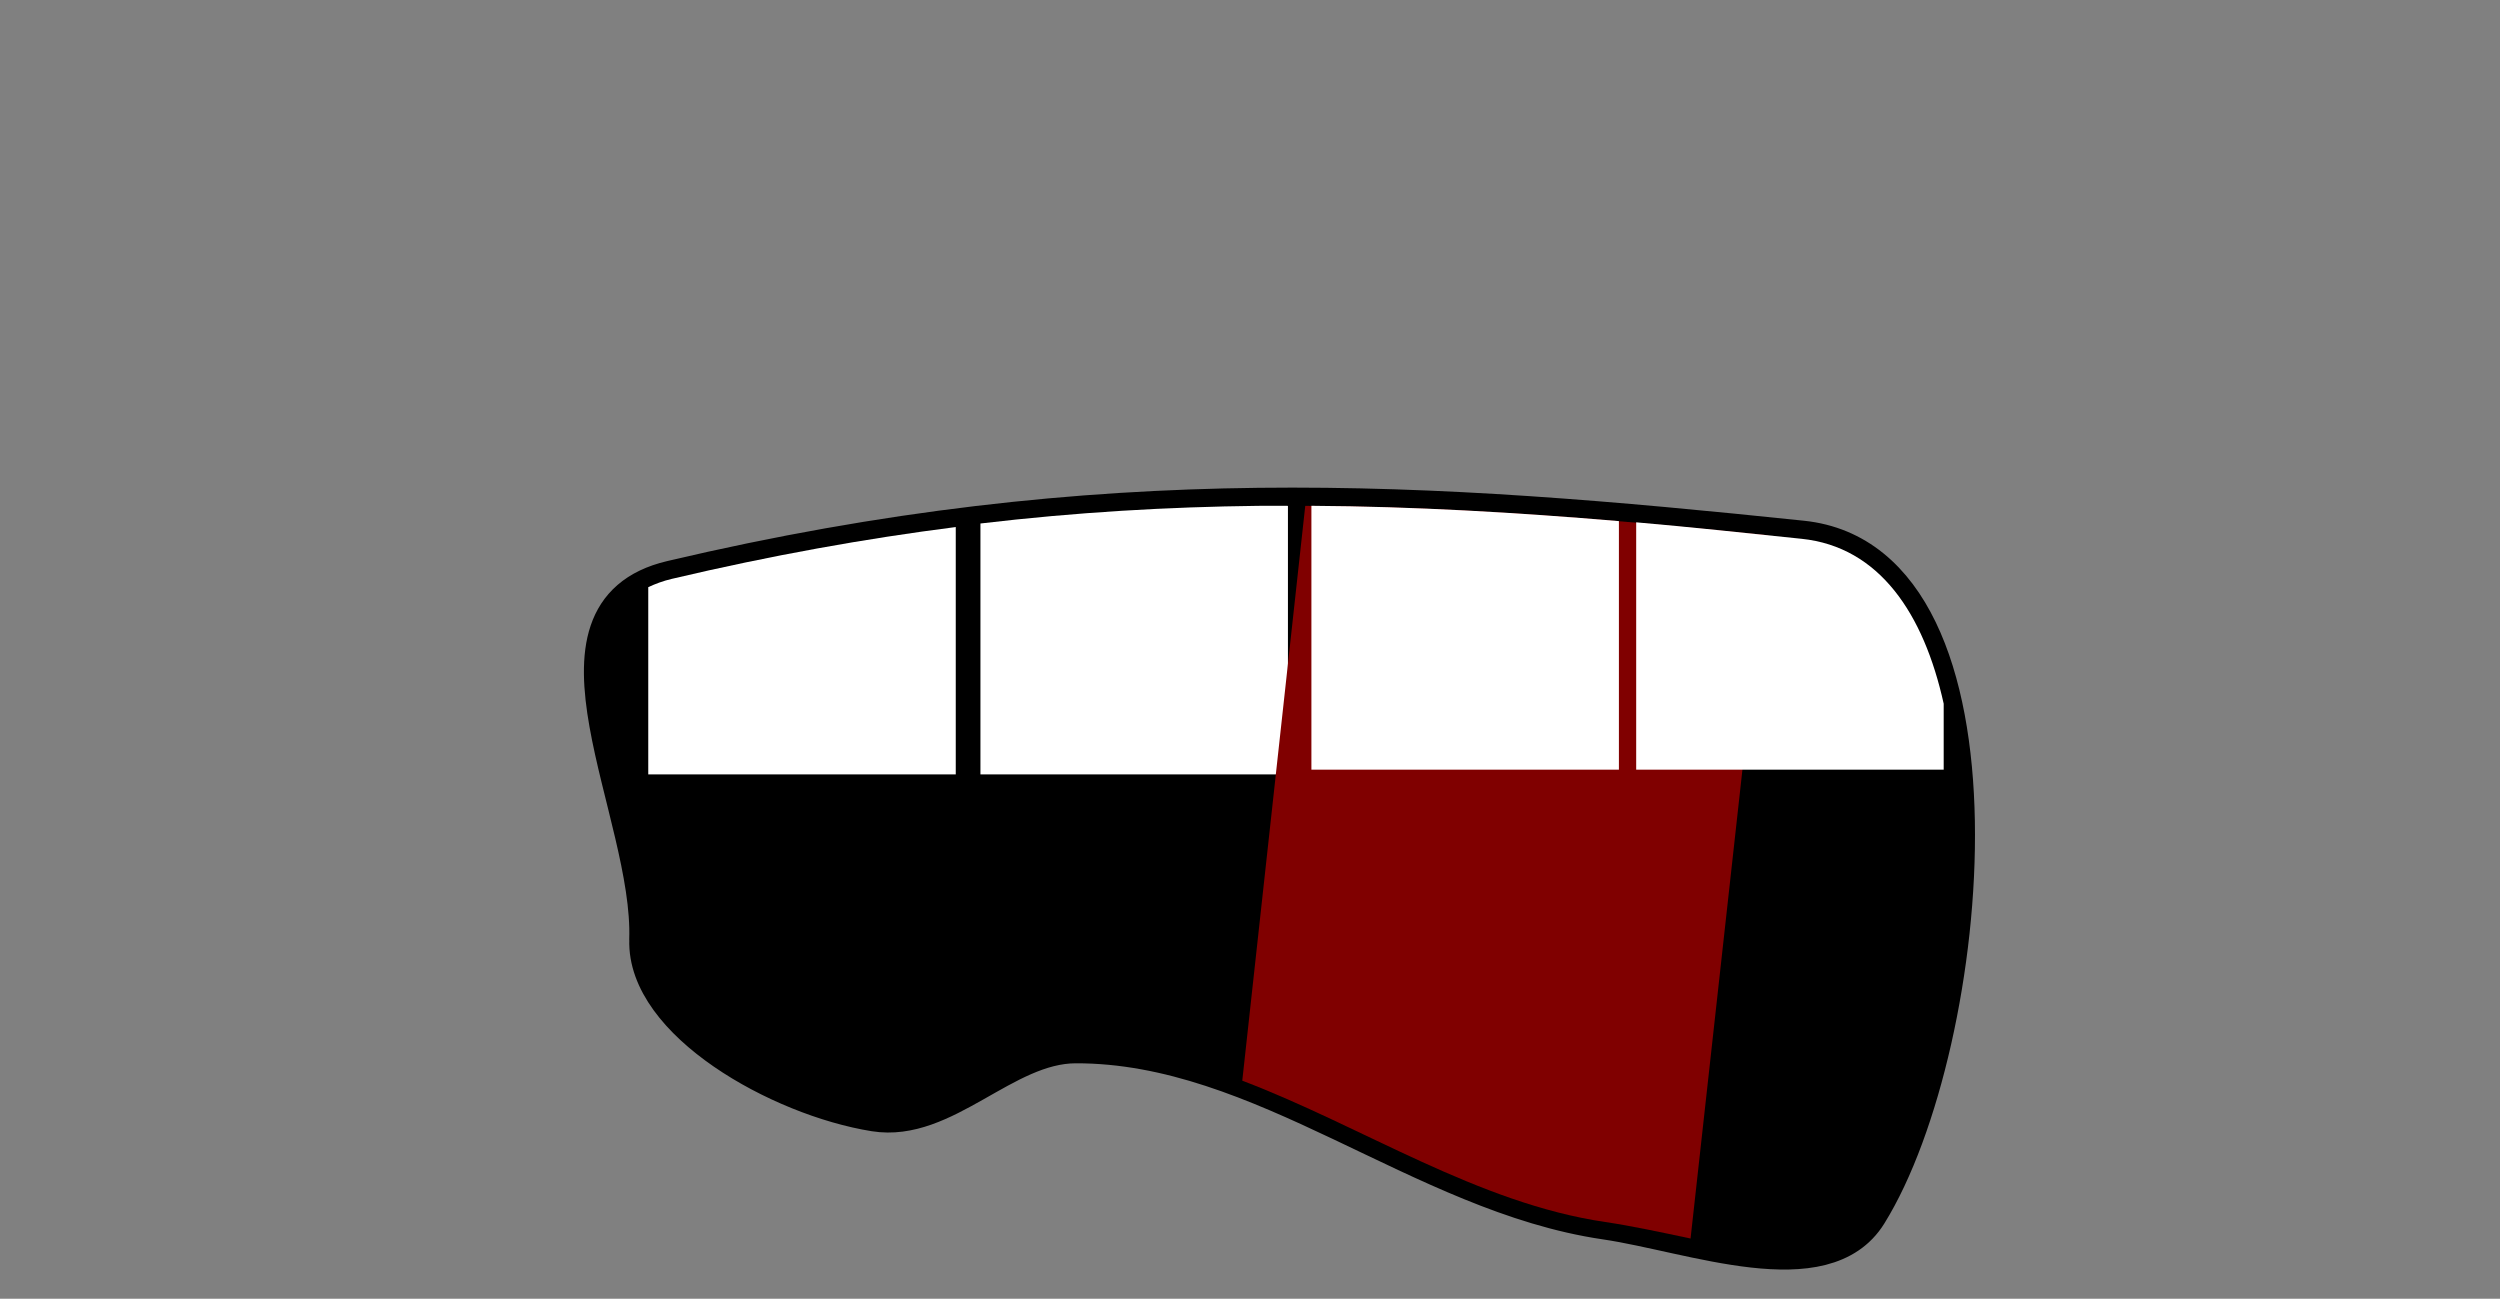 <?xml version="1.0" encoding="UTF-8" standalone="no"?>
<!-- Created with Inkscape (http://www.inkscape.org/) -->

<svg
   xmlns:dc="http://purl.org/dc/elements/1.1/"
   xmlns:cc="http://creativecommons.org/ns#"
   xmlns:rdf="http://www.w3.org/1999/02/22-rdf-syntax-ns#"
   xmlns:svg="http://www.w3.org/2000/svg"
   xmlns="http://www.w3.org/2000/svg"
   xmlns:sodipodi="http://sodipodi.sourceforge.net/DTD/sodipodi-0.dtd"
   xmlns:inkscape="http://www.inkscape.org/namespaces/inkscape"
   width="34.65"
   height="18"
   id="svg3080"
   version="1.1"
   inkscape:version="0.47 r22583"
   sodipodi:docname="m12.svg">
  <rect width="100%" height="100%" fill="#808080" stroke="none"/>
  <defs
     id="defs3082">
    <inkscape:perspective
       sodipodi:type="inkscape:persp3d"
       inkscape:vp_x="0 : 526.18109 : 1"
       inkscape:vp_y="0 : 1000 : 0"
       inkscape:vp_z="744.09448 : 526.18109 : 1"
       inkscape:persp3d-origin="372.04724 : 350.78739 : 1"
       id="perspective3088" />
    <inkscape:perspective
       id="perspective3098"
       inkscape:persp3d-origin="0.5 : 0.33333333 : 1"
       inkscape:vp_z="1 : 0.5 : 1"
       inkscape:vp_y="0 : 1000 : 0"
       inkscape:vp_x="0 : 0.5 : 1"
       sodipodi:type="inkscape:persp3d" />
    <clipPath
       clipPathUnits="userSpaceOnUse"
       id="clipPath4396">
      <path
         style="fill:#000000;fill-opacity:1;stroke:#000000;stroke-width:1.054;stroke-linecap:round;stroke-linejoin:round;stroke-miterlimit:4;stroke-opacity:1;stroke-dasharray:none;display:inline"
         d="m 1229.223,172.318 c 0.115,-3.859 -15.776,-13.181 -34.279,-15.695 -10.254,-1.393 -22.619,3.875 -21.65,8.963 0.635,3.334 13.43,2.238 20.203,2.189 13.422,-0.096 34.8,6.167 35.726,4.542 z"
         id="path4398"
         sodipodi:nodetypes="csssc" />
    </clipPath>
  </defs>
  <sodipodi:namedview
     id="base"
     pagecolor="#ffffff"
     bordercolor="#666666"
     borderopacity="1.0"
     inkscape:pageopacity="0.0"
     inkscape:pageshadow="2"
     inkscape:zoom="11.197787"
     inkscape:cx="17.324852"
     inkscape:cy="9"
     inkscape:document-units="px"
     inkscape:current-layer="layer1"
     showgrid="false"
     inkscape:window-width="1024"
     inkscape:window-height="551"
     inkscape:window-x="0"
     inkscape:window-y="26"
     inkscape:window-maximized="1" />
  <g
     inkscape:label="Capa 1"
     inkscape:groupmode="layer"
     id="layer1"
     transform="translate(-616.829,-303.609)">
    <g
       style="display:inline"
       id="g4110"
       transform="matrix(0.523,0,0,0.523,590.526,150.757)"
       inkscape:export-filename="/home/rgarcia/my.art/south_park_project/characters/textures/mouths/12.png"
       inkscape:export-xdpi="299"
       inkscape:export-ydpi="299">
      <path
         inkscape:export-ydpi="299"
         inkscape:export-xdpi="299"
         inkscape:export-filename="/home/rgarcia/my.art/south_park_project/characters/textures/mouths/10.png"
         sodipodi:nodetypes="csssaaas"
         id="path4250-0"
         d="m 67.444,317.168 c 0.119,-3.402 -3.158,-8.68 0.639,-9.575 11.44,-2.698 20.055,-2.093 29.968,-1.059 5.787,0.604 4.558,13.407 1.773,17.899 -1.187,1.915 -4.688,0.538 -6.993,0.199 -4.897,-0.72 -9.081,-4.684 -14.036,-4.67 -1.884,0.005 -3.467,2.104 -5.325,1.806 -2.536,-0.407 -6.1,-2.418 -6.024,-4.6 z"
         style="fill:#000000;fill-opacity:1;stroke:#000000;stroke-width:0.953;stroke-linejoin:round;stroke-miterlimit:4;stroke-opacity:1;stroke-dasharray:none" />
      <rect
         y="292.12"
         x="50.268"
         height="34.4"
         width="66.22"
         id="rect4275-0"
         style="fill:none;stroke:none;display:inline"
         inkscape:export-filename="/home/rgarcia/my.art/south_park_test/mouths/4.png"
         inkscape:export-xdpi="299"
         inkscape:export-ydpi="299" />
      <path
         id="rect4027"
         d="m 75.621,306.227 c -2.394,0.306 -4.882,0.75 -7.527,1.374 -0.227,0.053 -0.443,0.135 -0.622,0.219 l 0,4.963 8.149,0 0,-6.555 z"
         style="fill:#ffffff;fill-opacity:1;stroke:none" />
      <path
         id="rect4027-2"
         d="m 83.639,305.665 c -2.391,0.028 -4.816,0.167 -7.364,0.468 l 0,6.649 8.149,0 0,-7.117 c -0.262,3.8e-4 -0.522,-0.003 -0.785,0 z"
         style="fill:#ffffff;fill-opacity:1;stroke:none;display:inline" />
      <path
         id="rect4105"
         d="m 84.883,305.665 -1.669,15.234 c 3.192,1.213 6.238,3.249 9.622,3.746 0.678,0.1 1.463,0.268 2.258,0.437 l 2.062,-18.636 c -4.198,-0.429 -8.182,-0.762 -12.273,-0.78 z"
         style="fill:#800000;fill-opacity:1;stroke:none" />
      <path
         id="rect4027-8"
         d="m 85.046,305.665 0,6.992 8.149,0 0,-6.587 c -2.733,-0.231 -5.42,-0.388 -8.149,-0.406 z"
         style="fill:#ffffff;fill-opacity:1;stroke:none;display:inline" />
      <path
         id="rect4027-85"
         d="m 93.653,306.102 0,6.555 8.149,0 0,-1.748 c -0.528,-2.384 -1.702,-4.155 -3.764,-4.37 -1.489,-0.155 -2.941,-0.311 -4.385,-0.437 z"
         style="fill:#ffffff;fill-opacity:1;stroke:none;display:inline" />
    </g>
  </g>
</svg>
